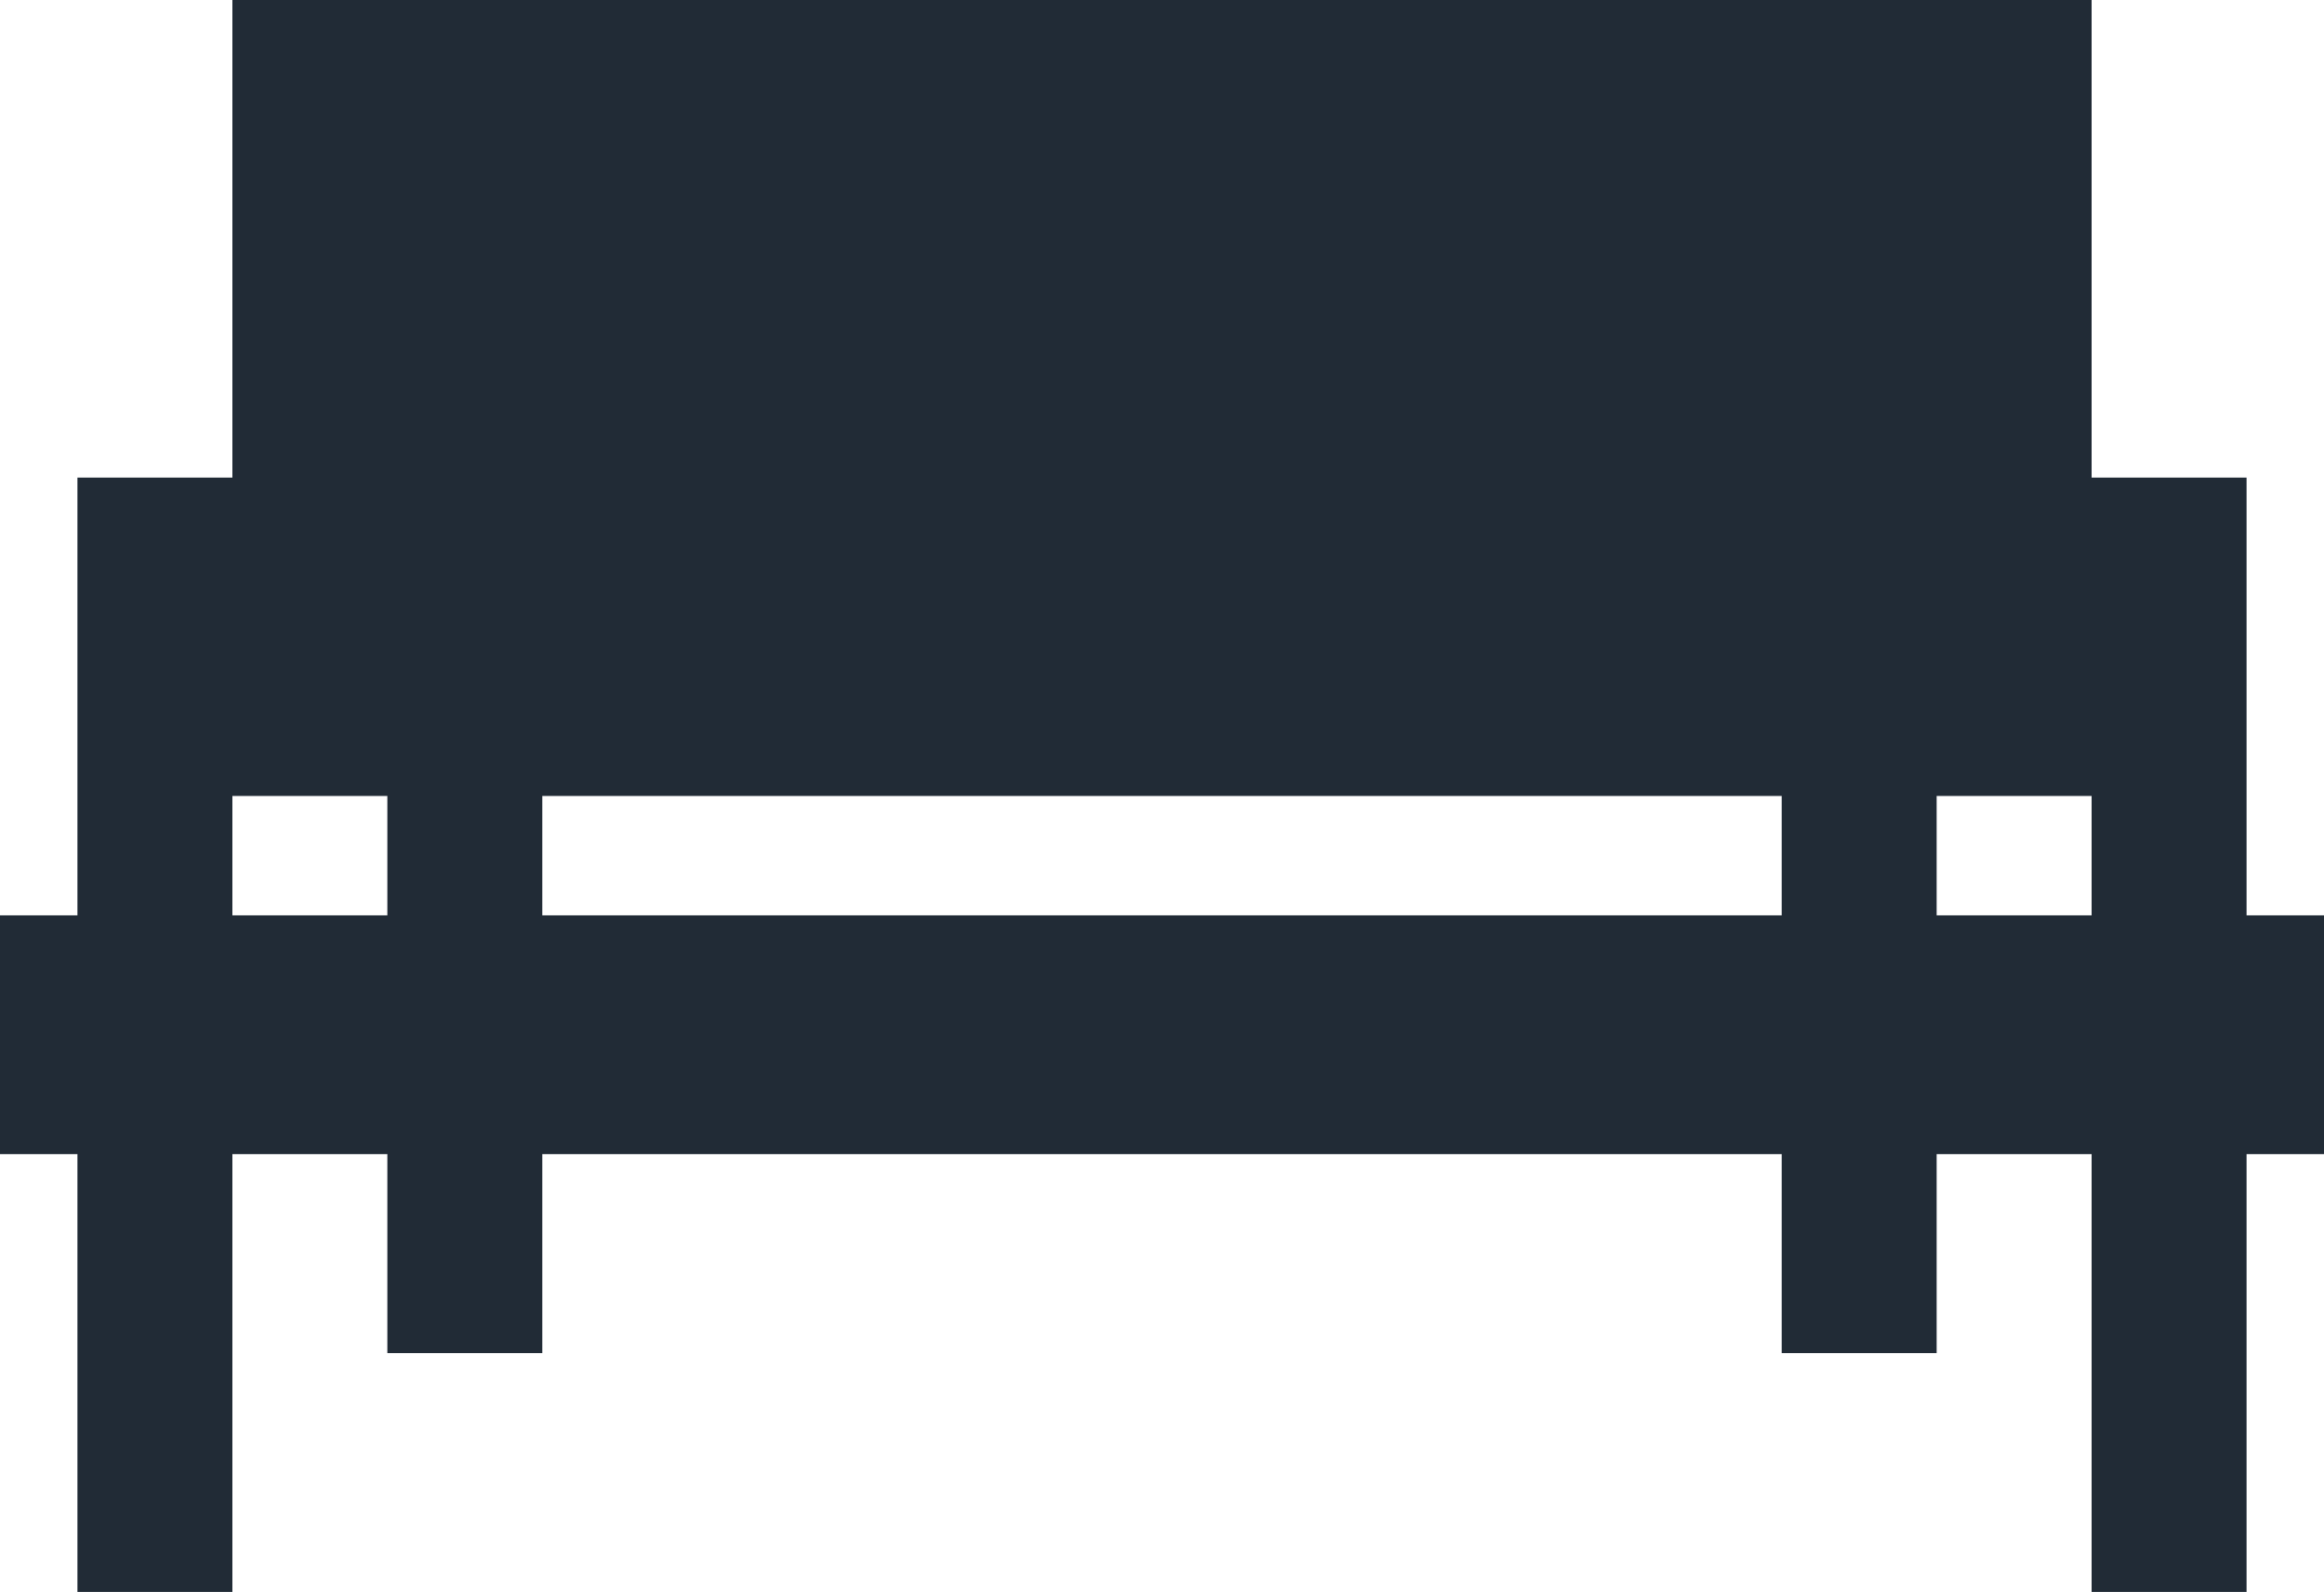 <svg width="54" height="37" viewBox="0 0 54 37" fill="none" xmlns="http://www.w3.org/2000/svg">
<path d="M48.6 0V11.1H52.2V21.275H54V26.825H52.2V37H48.6V26.825H45V31.45H41.4V26.825H12.6V31.45H9V26.825H5.4V37H1.8V26.825H0V21.275H1.8V11.1H5.4V0H48.6ZM48.6 14.8V18.5H45V21.275H48.6V14.8ZM41.4 18.5H12.6V21.275H41.4V18.5ZM5.4 14.8V21.275H9V18.5H5.4V14.8Z" fill="#212B36"/>
</svg>
